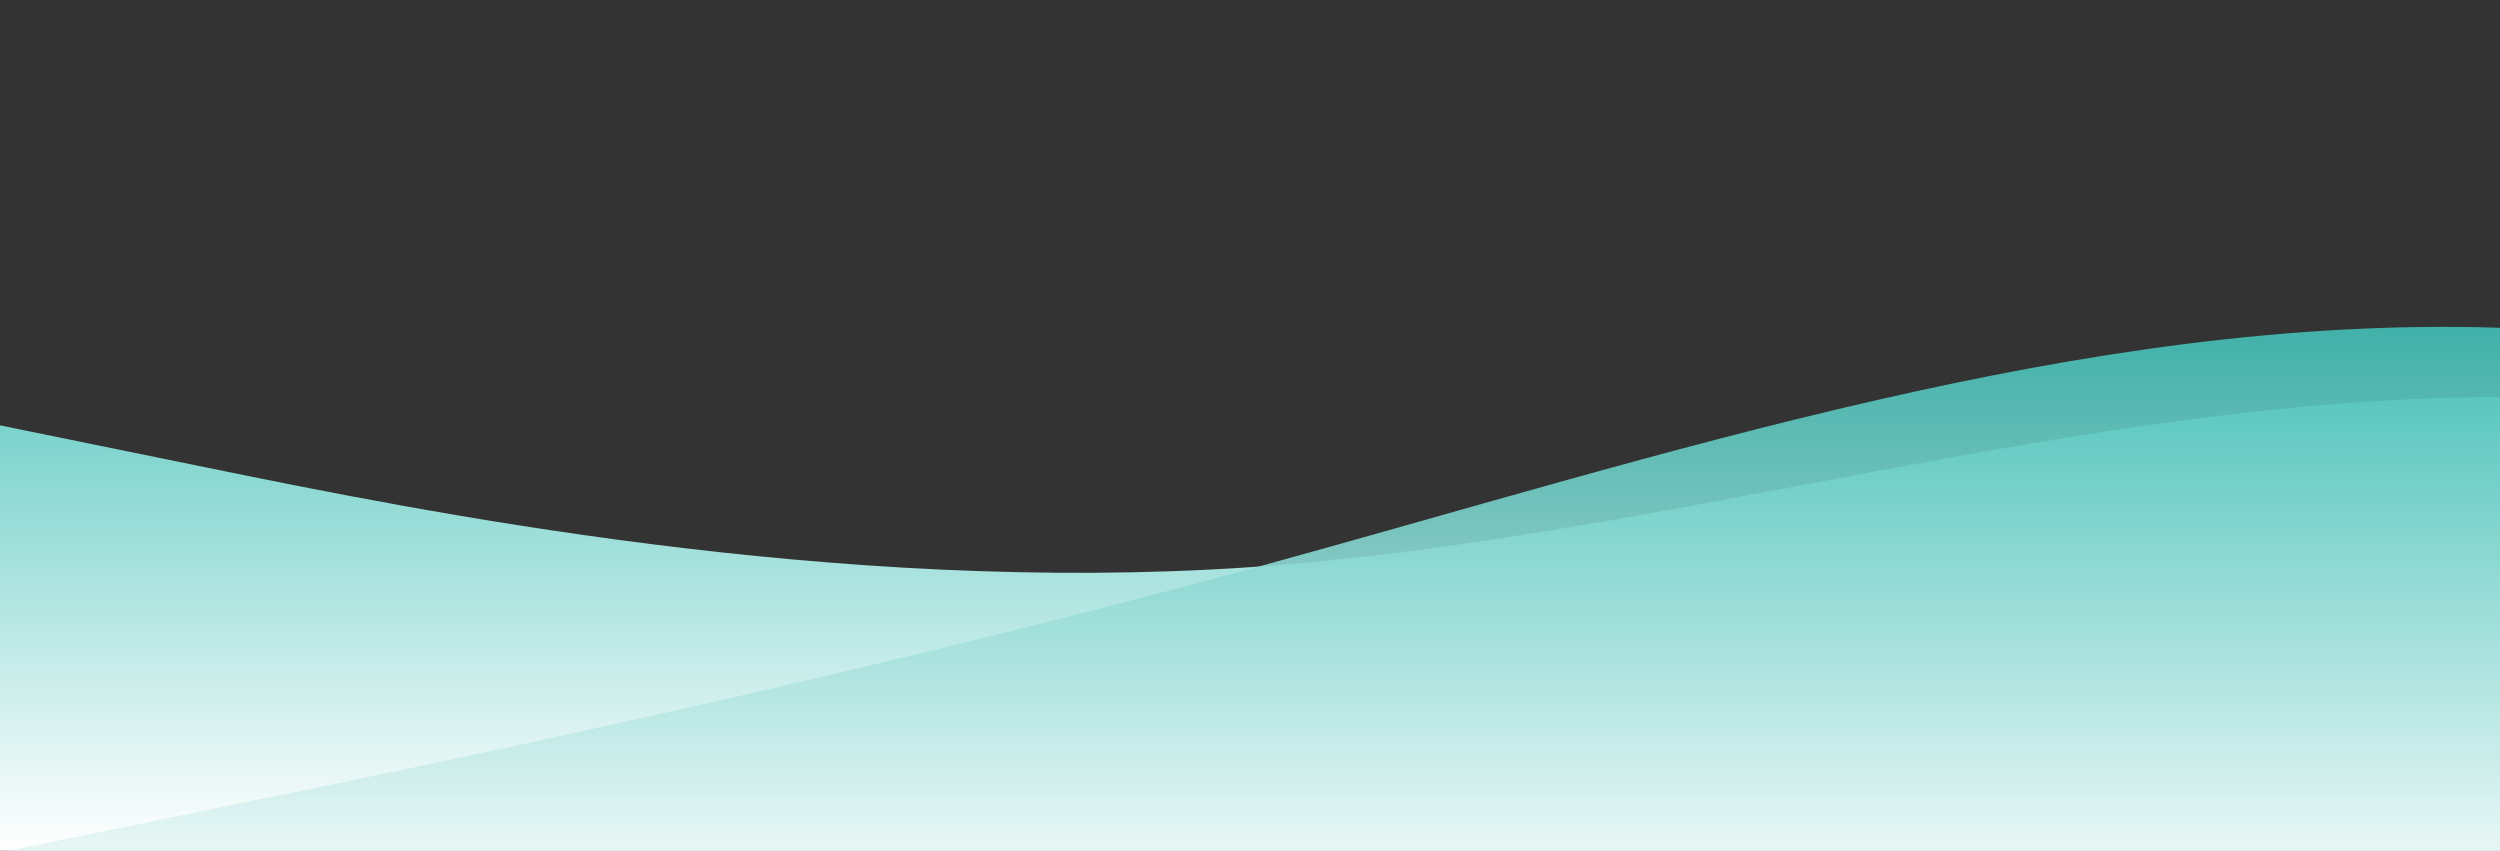 <?xml version="1.0" standalone="no"?>
<svg xmlns:xlink="http://www.w3.org/1999/xlink" id="wave" style="transform:rotate(0deg); transition: 0.3s" viewBox="0 0 1440 490" version="1.1" xmlns="http://www.w3.org/2000/svg"><rect x="0" y="0" width="1440" height="490" fill="#333333" stroke="none"/><defs><linearGradient id="sw-gradient-0" x1="0" x2="0" y1="1" y2="0"><stop stop-color="rgba(255, 255, 255, 1)" offset="0%"/><stop stop-color="rgba(0, 169, 157, 1)" offset="100%"/></linearGradient></defs><path style="transform:translate(0, 0px); opacity:1" fill="url(#sw-gradient-0)" d="M0,245L120,269.5C240,294,480,343,720,326.7C960,310,1200,229,1440,228.7C1680,229,1920,310,2160,334.8C2400,359,2640,327,2880,285.8C3120,245,3360,196,3600,163.3C3840,131,4080,114,4320,114.3C4560,114,4800,131,5040,122.5C5280,114,5520,82,5760,73.5C6000,65,6240,82,6480,81.7C6720,82,6960,65,7200,49C7440,33,7680,16,7920,57.2C8160,98,8400,196,8640,253.2C8880,310,9120,327,9360,351.2C9600,376,9840,408,10080,424.7C10320,441,10560,441,10800,367.5C11040,294,11280,147,11520,147C11760,147,12000,294,12240,318.5C12480,343,12720,245,12960,245C13200,245,13440,343,13680,392C13920,441,14160,441,14400,441C14640,441,14880,441,15120,383.8C15360,327,15600,212,15840,187.8C16080,163,16320,229,16560,236.8C16800,245,17040,196,17160,171.5L17280,147L17280,490L17160,490C17040,490,16800,490,16560,490C16320,490,16080,490,15840,490C15600,490,15360,490,15120,490C14880,490,14640,490,14400,490C14160,490,13920,490,13680,490C13440,490,13200,490,12960,490C12720,490,12480,490,12240,490C12000,490,11760,490,11520,490C11280,490,11040,490,10800,490C10560,490,10320,490,10080,490C9840,490,9600,490,9360,490C9120,490,8880,490,8640,490C8400,490,8160,490,7920,490C7680,490,7440,490,7200,490C6960,490,6720,490,6480,490C6240,490,6000,490,5760,490C5520,490,5280,490,5040,490C4800,490,4560,490,4320,490C4080,490,3840,490,3600,490C3360,490,3120,490,2880,490C2640,490,2400,490,2160,490C1920,490,1680,490,1440,490C1200,490,960,490,720,490C480,490,240,490,120,490L0,490Z"/><defs><linearGradient id="sw-gradient-1" x1="0" x2="0" y1="1" y2="0"><stop stop-color="rgba(255, 255, 255, 1)" offset="0%"/><stop stop-color="rgba(0, 169, 157, 1)" offset="100%"/></linearGradient></defs><path style="transform:translate(0, 50px); opacity:0.9" fill="url(#sw-gradient-1)" d="M0,441L120,416.5C240,392,480,343,720,277.7C960,212,1200,131,1440,138.8C1680,147,1920,245,2160,236.8C2400,229,2640,114,2880,89.8C3120,65,3360,131,3600,130.7C3840,131,4080,65,4320,57.2C4560,49,4800,98,5040,147C5280,196,5520,245,5760,236.8C6000,229,6240,163,6480,114.3C6720,65,6960,33,7200,32.7C7440,33,7680,65,7920,81.7C8160,98,8400,98,8640,155.2C8880,212,9120,327,9360,359.3C9600,392,9840,343,10080,334.8C10320,327,10560,359,10800,310.3C11040,261,11280,131,11520,73.5C11760,16,12000,33,12240,65.3C12480,98,12720,147,12960,179.7C13200,212,13440,229,13680,228.7C13920,229,14160,212,14400,228.7C14640,245,14880,294,15120,269.5C15360,245,15600,147,15840,114.3C16080,82,16320,114,16560,138.8C16800,163,17040,180,17160,187.8L17280,196L17280,490L17160,490C17040,490,16800,490,16560,490C16320,490,16080,490,15840,490C15600,490,15360,490,15120,490C14880,490,14640,490,14400,490C14160,490,13920,490,13680,490C13440,490,13200,490,12960,490C12720,490,12480,490,12240,490C12000,490,11760,490,11520,490C11280,490,11040,490,10800,490C10560,490,10320,490,10080,490C9840,490,9600,490,9360,490C9120,490,8880,490,8640,490C8400,490,8160,490,7920,490C7680,490,7440,490,7200,490C6960,490,6720,490,6480,490C6240,490,6000,490,5760,490C5520,490,5280,490,5040,490C4800,490,4560,490,4320,490C4080,490,3840,490,3600,490C3360,490,3120,490,2880,490C2640,490,2400,490,2160,490C1920,490,1680,490,1440,490C1200,490,960,490,720,490C480,490,240,490,120,490L0,490Z"/></svg>